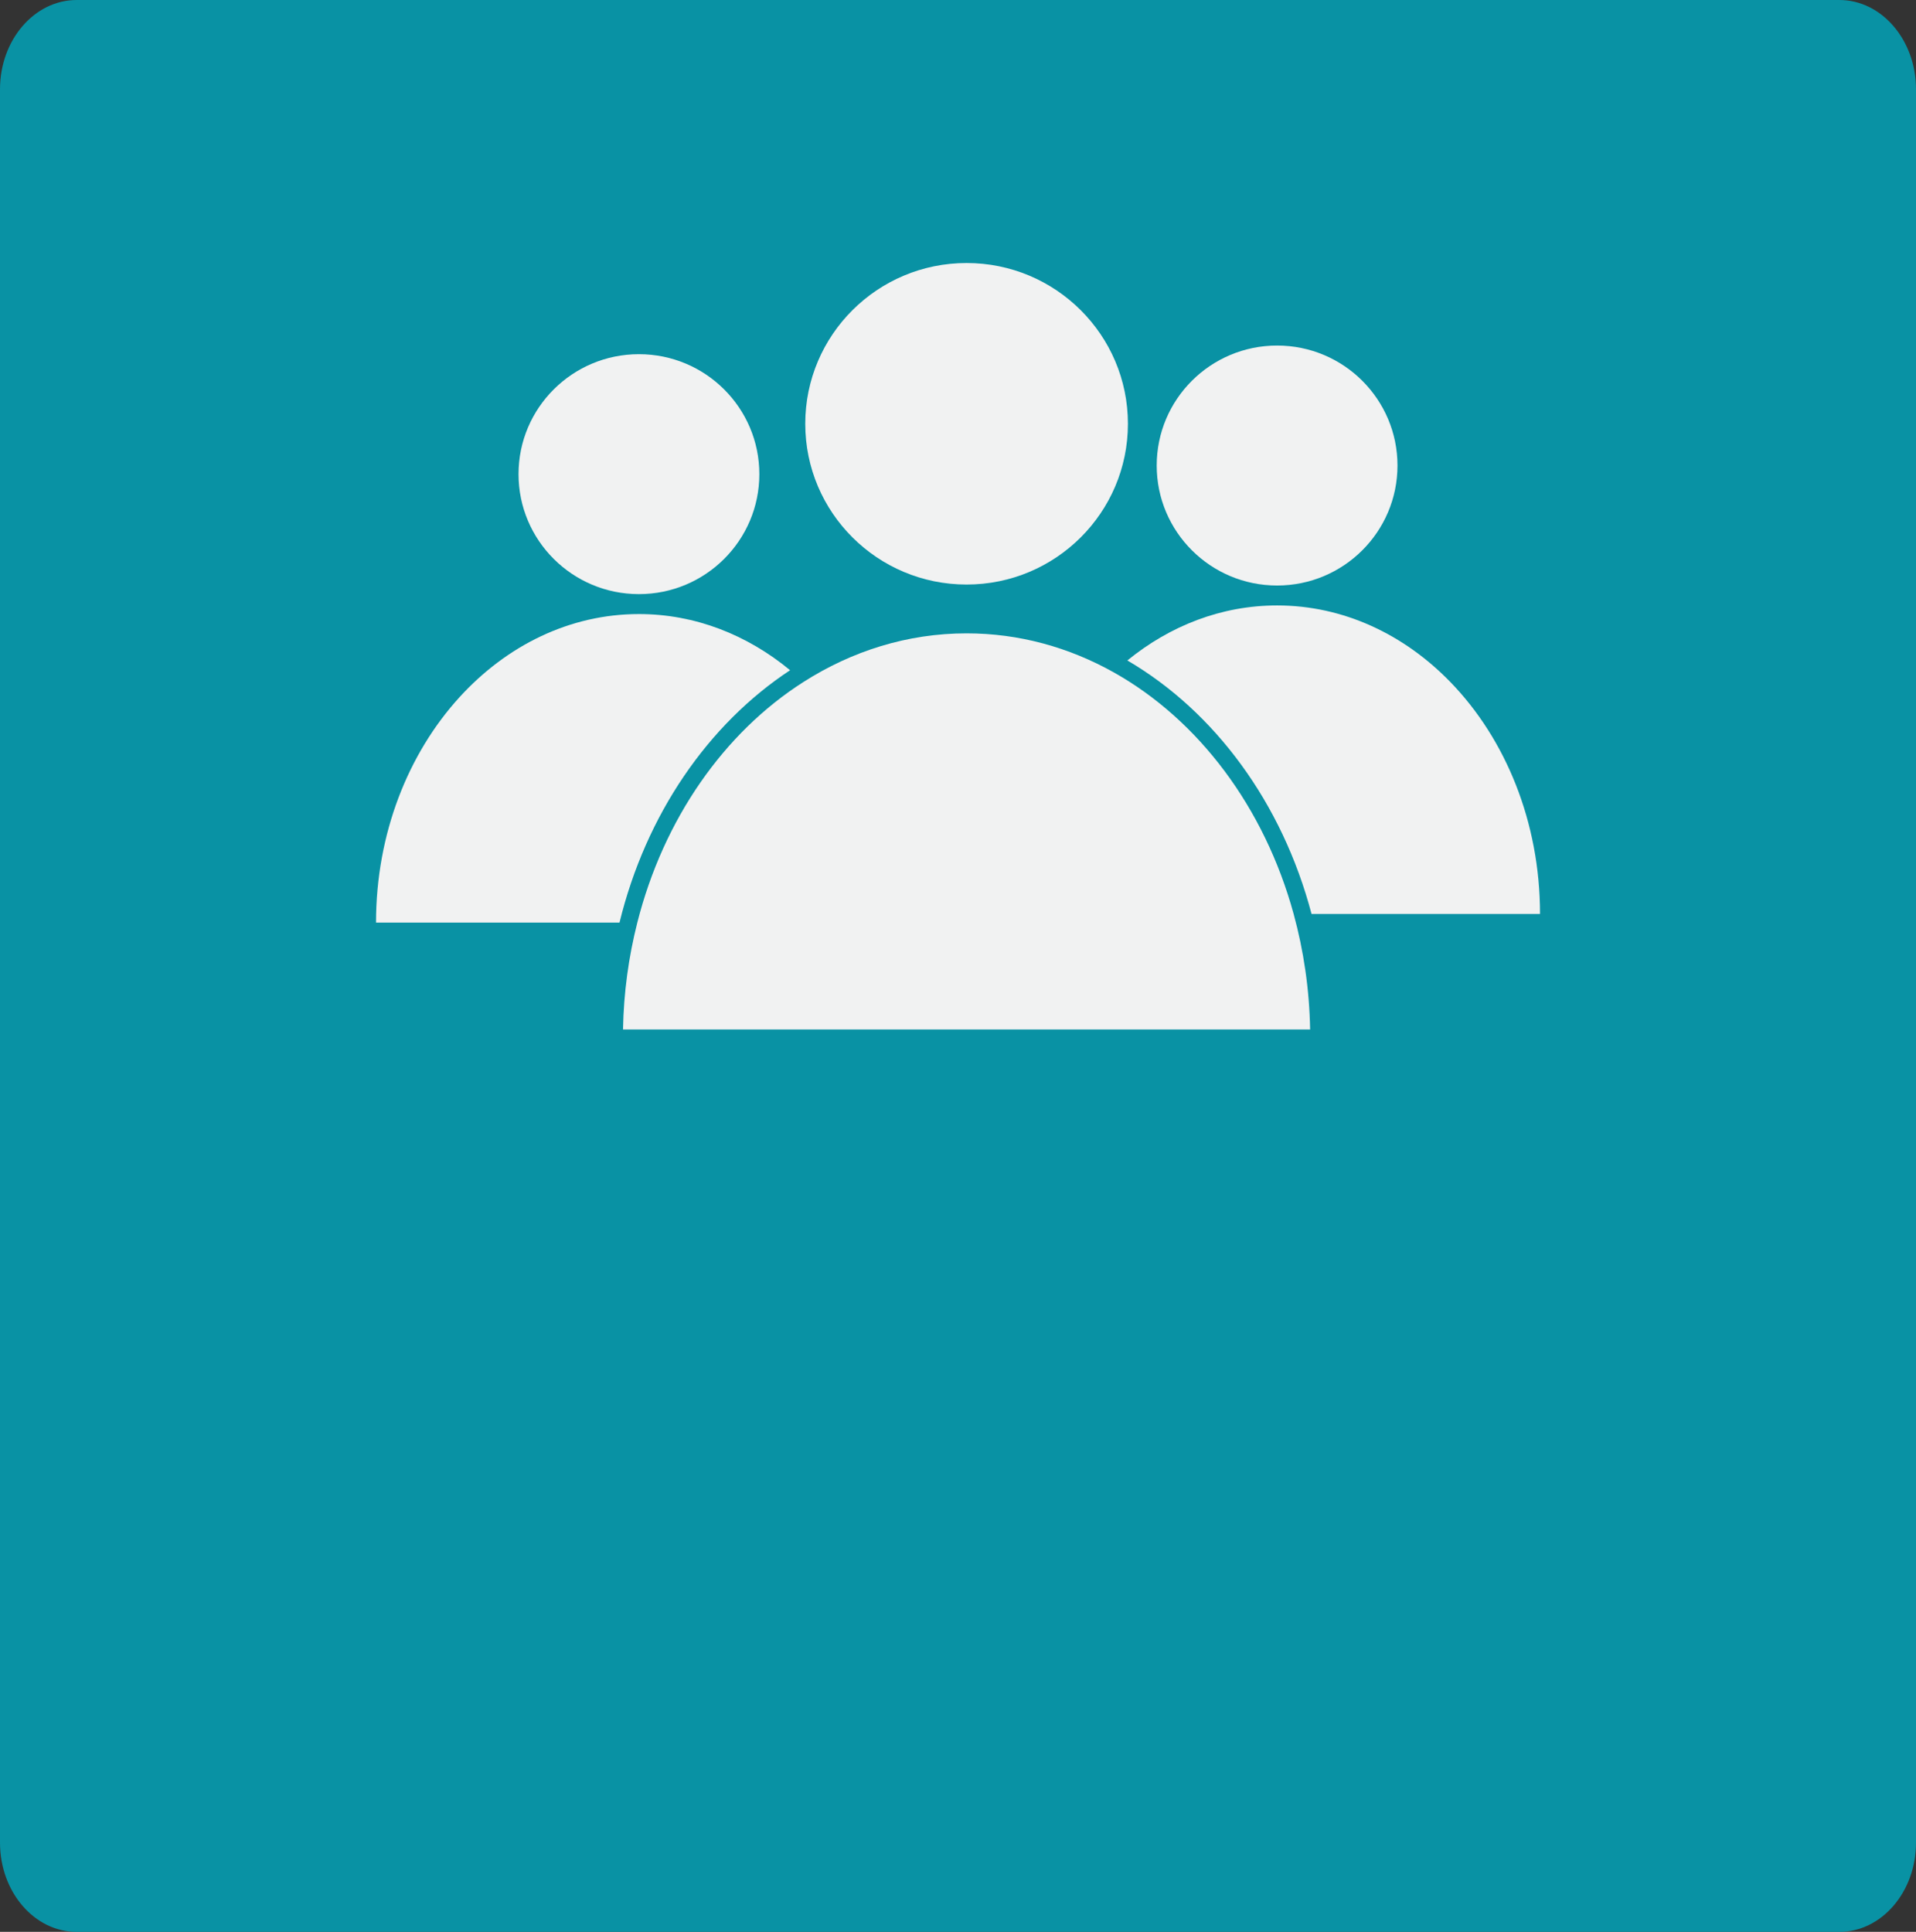 <?xml version="1.0" encoding="utf-8"?>
<!-- Generator: Adobe Illustrator 16.0.0, SVG Export Plug-In . SVG Version: 6.00 Build 0)  -->
<!DOCTYPE svg PUBLIC "-//W3C//DTD SVG 1.1//EN" "http://www.w3.org/Graphics/SVG/1.1/DTD/svg11.dtd">
<svg version="1.1" id="Layer_1" xmlns="http://www.w3.org/2000/svg" xmlns:xlink="http://www.w3.org/1999/xlink" x="0px" y="0px"
	 width="120px" height="121px" viewBox="0 0 120 121" enable-background="new 0 0 120 121" xml:space="preserve">
<rect x="0" y="0" width="120" height="121" fill="#333333" stroke="none"/>
<g>
	<path fill="#0992A4" d="M120,115.41c0,3.089-2.152,5.59-4.804,5.59H4.804C2.152,121,0,118.499,0,115.41V5.591
		C0,2.504,2.152,0,4.804,0h110.393C117.848,0,120,2.504,120,5.591V115.41z"/>
	<g>
			</g>
	<g>
		<path fill="#F1F2F2" d="M40.017,38.461c-4.348,0-8.296,1.98-11.24,5.209c-3.213,3.527-5.226,8.543-5.226,14.115h5.226H38.8
			c1.65-6.763,5.548-12.424,10.684-15.807C46.806,39.766,43.541,38.461,40.017,38.461z"/>
		<ellipse fill="#F1F2F2" cx="40.017" cy="29.698" rx="7.541" ry="7.514"/>
		<path fill="#F1F2F2" d="M90.853,42.734c-2.899-2.993-6.703-4.813-10.867-4.813c-3.489,0-6.719,1.276-9.379,3.446
			c5.481,3.203,9.703,8.932,11.535,15.877h8.711h5.599C96.451,51.464,94.282,46.277,90.853,42.734z"/>
		<ellipse fill="#F1F2F2" cx="60.538" cy="26.543" rx="10.104" ry="10.069"/>
		<path fill="#F1F2F2" d="M81.021,57.244c-1.83-6.675-5.952-12.152-11.268-15.132c-2.796-1.566-5.919-2.443-9.215-2.443
			c-3.698,0-7.177,1.105-10.219,3.047c-4.97,3.17-8.759,8.578-10.404,15.069c-0.539,2.13-0.854,4.373-0.895,6.696h43.033
			C82.009,61.962,81.647,59.534,81.021,57.244z"/>
		<ellipse fill="#F1F2F2" cx="79.985" cy="29.158" rx="7.54" ry="7.515"/>
	</g>
</g>
</svg>
